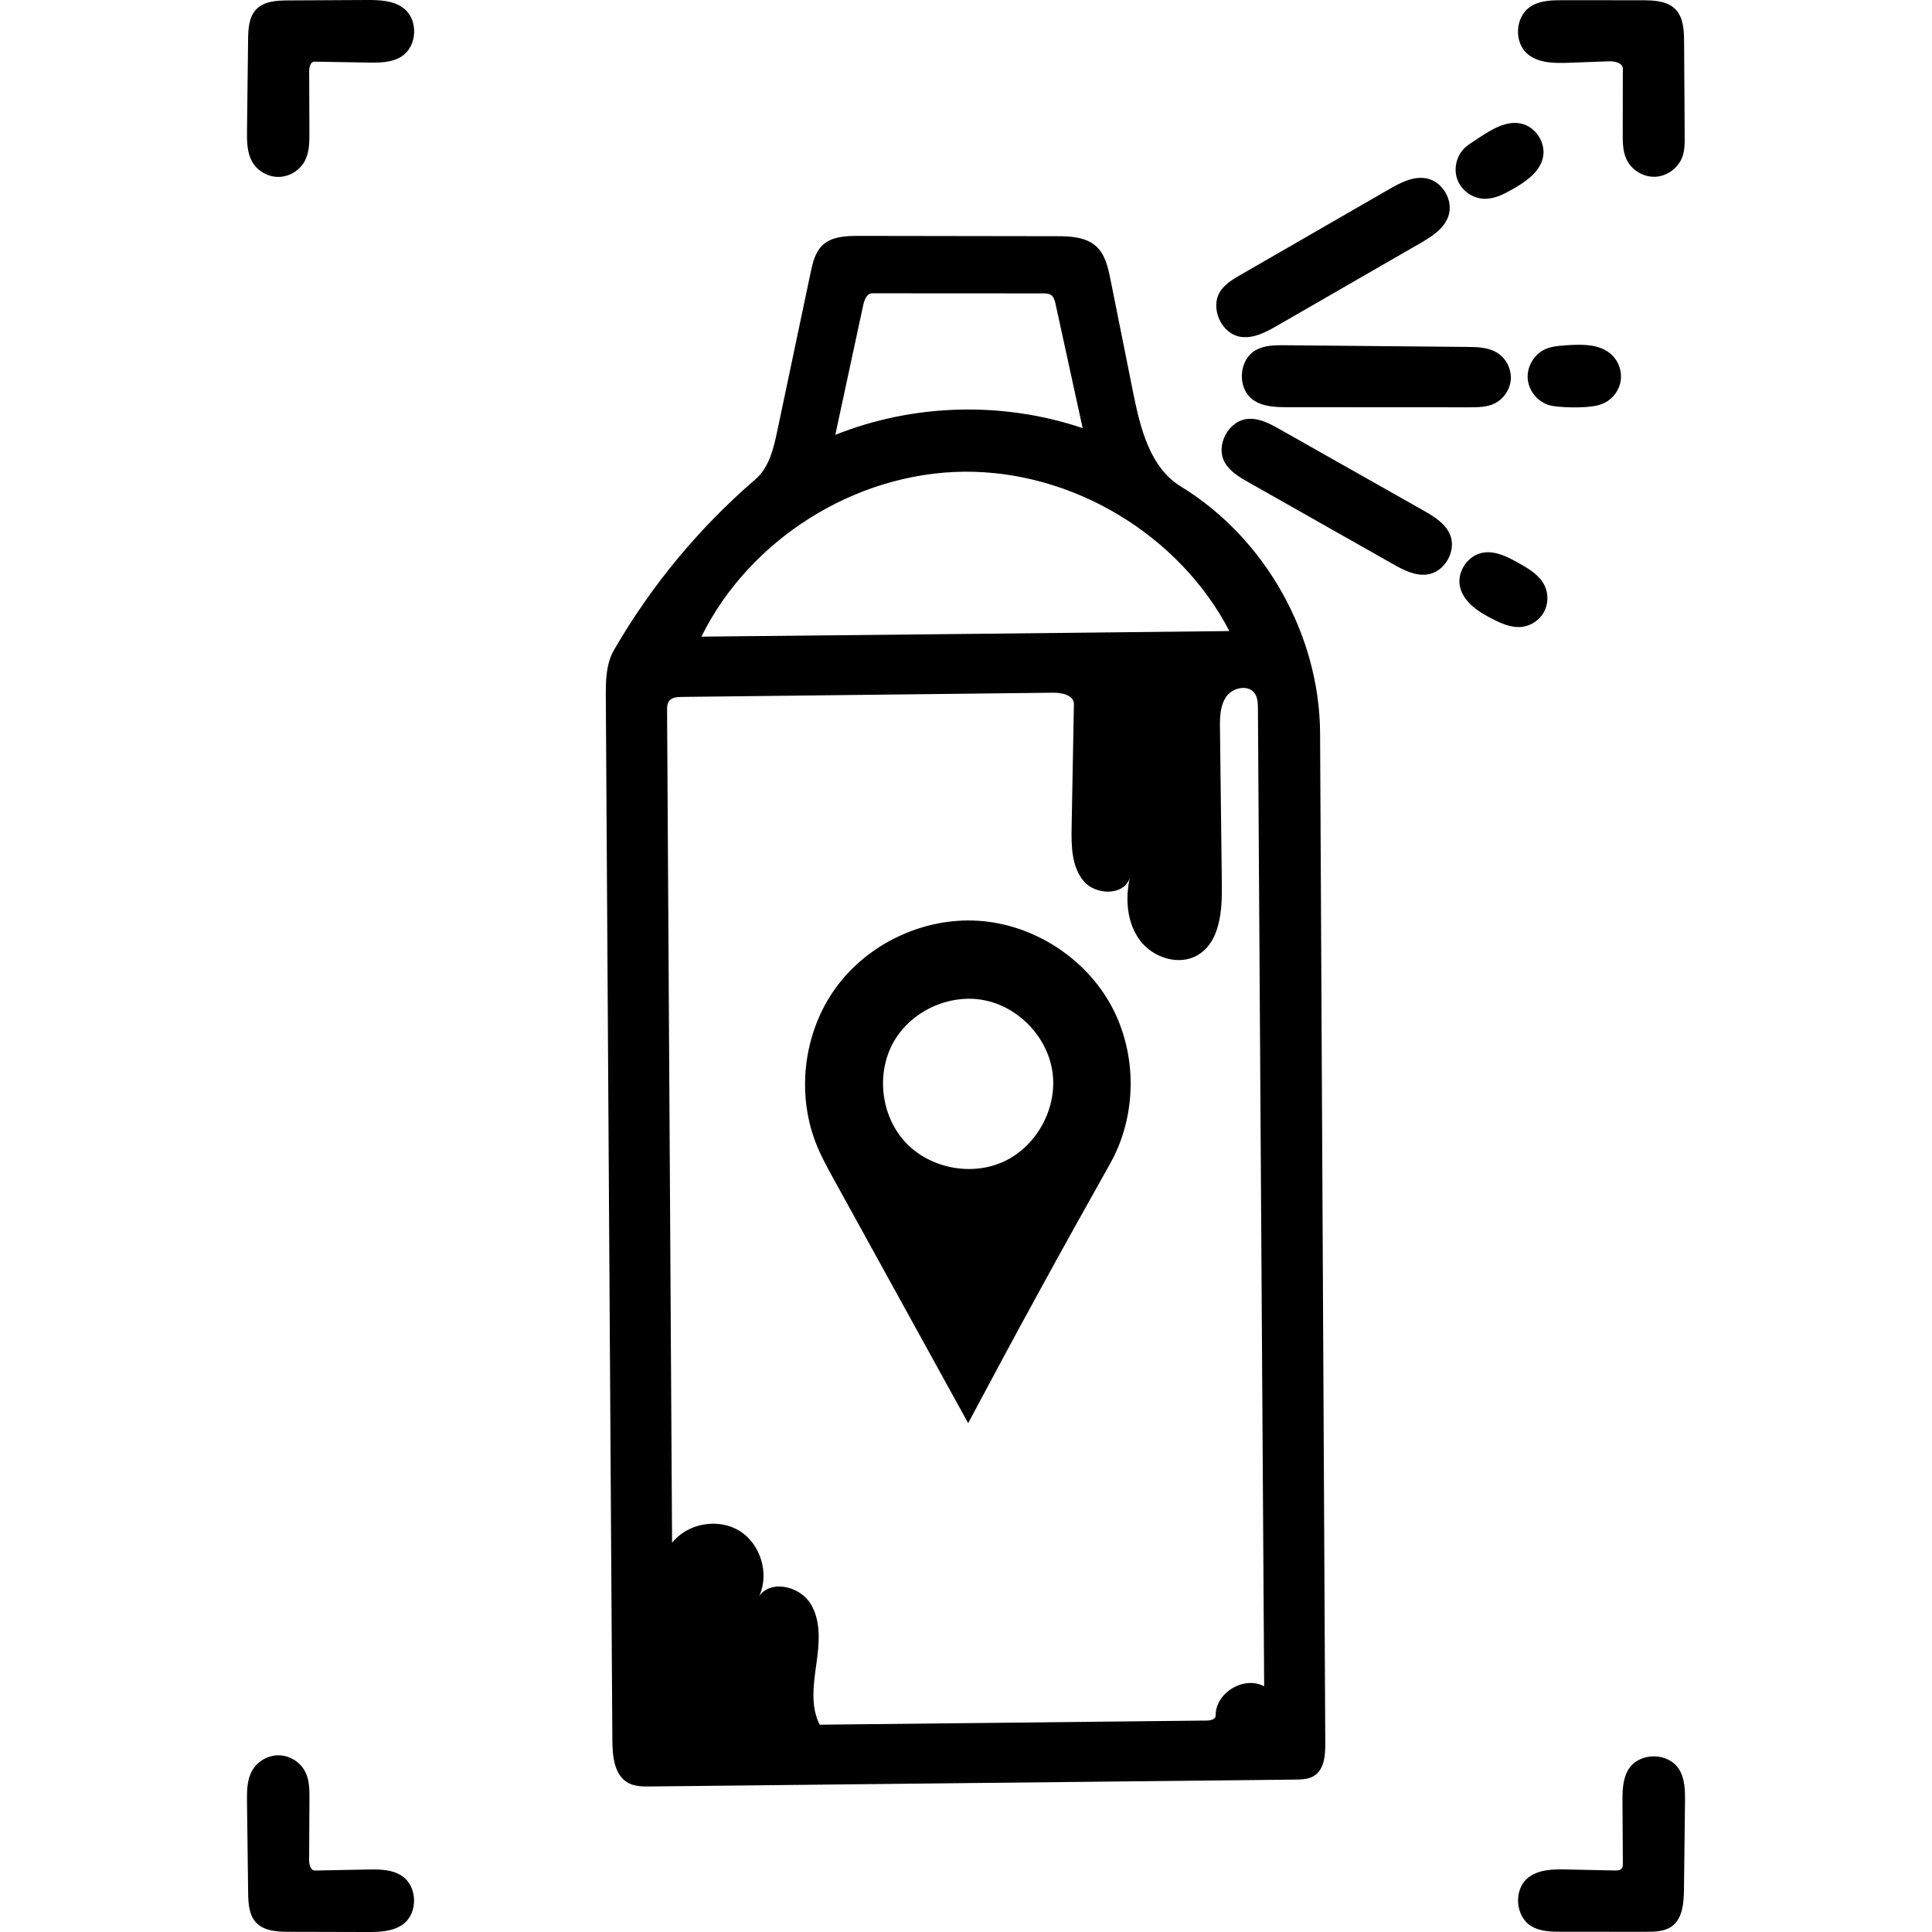 <?xml version="1.0" encoding="utf-8"?><!DOCTYPE svg PUBLIC "-//W3C//DTD SVG 1.1//EN" "http://www.w3.org/Graphics/SVG/1.1/DTD/svg11.dtd"><svg version="1.1" id="Contours" xmlns="http://www.w3.org/2000/svg" xmlns:xlink="http://www.w3.org/1999/xlink" x="0px" y="0px" width="1095.969px" height="1095.969px" viewBox="-0 -0 1095.969 1472.402" enable-background="new 0 0 1095.969 1095.969" xml:space="preserve" stroke="black" fill="none" stroke-linecap='round' stroke-linejoin='round'><path class="selected"  fill="#000000" opacity="1" stroke="none" 
 	d="
M745.232 352.465 C737.826 339.398 748.178 320.205 763.166 319.217 C771.778 318.649 779.851 323.034 787.364 327.283 C823.644 347.802 859.924 368.321 896.204 388.84 C904.264 393.398 912.825 398.488 916.644 406.923 C922.291 419.397 913.019 436.057 899.442 437.83 C890.055 439.057 881.055 434.232 872.817 429.569 C836.377 408.941 799.938 388.313 763.498 367.685 C756.511 363.73 749.191 359.45 745.232 352.465 z"/><path class="selected"  fill="#000000" opacity="1" stroke="none" 
 	d="
M952.487 268.658 C959.339 272.759 963.627 280.806 963.208 288.781 C962.79 296.756 957.683 304.31 950.439 307.671 C944.626 310.368 937.982 310.414 931.574 310.411 C885.582 310.388 839.59 310.365 793.598 310.342 C784.253 310.337 774.219 310.121 766.637 304.657 C754.38 295.823 755.75 273.946 769.015 266.711 C775.701 263.064 783.698 263.044 791.315 263.114 C837.458 263.539 883.601 263.965 929.745 264.39 C937.554 264.462 945.785 264.647 952.487 268.658 z"/><path class="selected"  fill="#000000" opacity="1" stroke="none" 
 	d="
M898.663 135.902 C911.246 138.129 919.861 153.032 915.509 165.047 C912.012 174.704 902.462 180.584 893.564 185.712 C857.528 206.481 821.491 227.25 785.455 248.02 C776.875 252.964 767.467 258.085 757.655 256.755 C742.369 254.682 733.34 234.002 742.211 221.383 C745.979 216.023 751.839 212.585 757.515 209.313 C794.971 187.719 832.427 166.124 869.882 144.53 C878.749 139.418 888.584 134.119 898.663 135.902 z"/><path class="selected"  fill="#000000" opacity="1" stroke="none" 
 	d="
M119.072 1466.402 C111.318 1472.21 100.869 1472.425 91.181 1472.401 C71.496 1472.351 51.81 1472.302 32.124 1472.252 C23.156 1472.229 13.103 1471.76 6.973 1465.214 C1.411 1459.275 0.995 1450.318 0.893 1442.182 C0.604 1419.223 0.315 1396.263 0.026 1373.304 C-0.078 1365.022 -0.066 1356.274 4.11 1349.121 C8.287 1341.967 16.581 1337.423 24.859 1337.755 C33.137 1338.087 41.041 1343.279 44.632 1350.745 C47.645 1357.009 47.665 1364.239 47.625 1371.19 C47.537 1386.602 47.449 1402.015 47.361 1417.428 C47.341 1420.92 48.461 1425.627 51.952 1425.559 C65.203 1425.301 78.454 1425.043 91.704 1424.785 C100.75 1424.609 110.423 1424.606 117.975 1429.588 C129.974 1437.506 130.578 1457.784 119.072 1466.402 z"/><path class="selected"  fill="#000000" opacity="1" stroke="none" 
 	d="
M1066.251 1472.236 C1044.863 1472.228 1023.474 1472.22 1002.086 1472.211 C994.245 1472.208 985.993 1472.101 979.197 1468.19 C966.402 1460.828 965.004 1439.764 976.713 1430.774 C984.771 1424.588 995.804 1424.532 1005.96 1424.748 C1018.16 1425.008 1030.359 1425.268 1042.558 1425.527 C1044.349 1425.566 1046.388 1425.501 1047.567 1424.152 C1048.545 1423.033 1048.587 1421.402 1048.578 1419.916 C1048.483 1404.508 1048.387 1389.1 1048.292 1373.692 C1048.236 1364.805 1048.346 1355.332 1053.229 1347.907 C1061.498 1335.336 1083.169 1335.476 1091.273 1348.153 C1096.002 1355.55 1096.05 1364.895 1095.945 1373.673 C1095.68 1395.822 1095.414 1417.971 1095.149 1440.121 C1095.026 1450.377 1094.117 1462.221 1085.762 1468.172 C1080.258 1472.092 1073.009 1472.239 1066.251 1472.236 z"/><path class="selected"  fill="#000000" opacity="1" stroke="none" 
 	d="
M976.169 41.313 C965.233 32.283 966.46 12.472 978.427 4.86 C985.631 0.278 994.694 0.139 1003.232 0.146 C1023.229 0.162 1043.225 0.179 1063.222 0.195 C1072.273 0.202 1082.375 0.63 1088.693 7.111 C1094.765 13.339 1095.186 22.973 1095.243 31.671 C1095.399 55.688 1095.555 79.705 1095.711 103.722 C1095.745 108.939 1095.761 114.274 1094.057 119.205 C1091.071 127.843 1082.522 134.257 1073.394 134.708 C1064.266 135.159 1055.126 129.619 1051.303 121.317 C1048.519 115.269 1048.478 108.367 1048.488 101.709 C1048.513 85.28 1048.537 68.851 1048.562 52.422 C1048.569 47.873 1042.38 46.57 1037.834 46.735 C1027.733 47.1 1017.632 47.465 1007.532 47.831 C996.607 48.226 984.598 48.274 976.169 41.313 z"/><path class="selected"  fill="#000000" opacity="1" stroke="none" 
 	d="
M31.619 0.317 C51.254 0.213 70.889 0.109 90.524 0.005 C100.672 -0.048 111.692 0.184 119.638 6.496 C130.758 15.331 129.812 35.234 117.903 42.974 C110.44 47.824 100.942 47.834 92.043 47.682 C78.533 47.45 65.024 47.218 51.515 46.987 C48.396 46.933 47.395 51.132 47.407 54.251 C47.466 69.795 47.525 85.34 47.584 100.885 C47.612 108.261 47.563 115.972 44.157 122.515 C40.402 129.731 32.549 134.627 24.417 134.823 C16.285 135.019 8.205 130.508 4.106 123.481 C-0.044 116.368 -0.062 107.672 0.036 99.437 C0.309 76.397 0.582 53.356 0.855 30.316 C0.952 22.119 1.379 13.072 7.046 7.149 C13.095 0.827 22.87 0.363 31.619 0.317 z"/><path class="selected"  fill="#000000" opacity="1" stroke="none" 
 	d="
M992.762 308.861 C983.774 306.398 976.776 297.912 976.071 288.619 C975.365 279.327 981.002 269.882 989.515 266.09 C994.363 263.932 999.782 263.533 1005.075 263.165 C1017.25 262.318 1030.931 261.966 1039.916 270.225 C1045.254 275.131 1047.982 282.728 1046.984 289.909 C1045.986 297.09 1041.289 303.655 1034.816 306.92 C1030.149 309.273 1024.823 309.931 1019.605 310.245 C1012.927 310.648 1006.218 310.546 999.556 309.943 C997.269 309.736 994.977 309.467 992.762 308.861 z"/><path class="selected"  fill="#000000" opacity="1" stroke="none" 
 	d="
M942.844 151.504 C934.052 151.228 925.699 145.288 922.552 137.075 C919.405 128.861 921.65 118.86 928.006 112.78 C929.98 110.893 932.276 109.383 934.559 107.884 C936.264 106.764 937.97 105.644 939.676 104.524 C949.04 98.375 959.699 91.948 970.691 94.106 C982.127 96.351 990.319 109.11 987.6 120.443 C984.984 131.35 974.652 138.391 964.925 143.977 C958.09 147.901 950.721 151.751 942.844 151.504 z"/><path class="selected"  fill="#000000" opacity="1" stroke="none" 
 	d="
M942.046 421.18 C951.541 419.611 960.804 424.421 969.197 429.127 C976.945 433.472 985.115 438.332 988.966 446.337 C992.027 452.701 991.77 460.553 988.3 466.703 C984.829 472.853 978.239 477.132 971.209 477.801 C963.484 478.536 956.003 475.189 949.089 471.664 C938.301 466.163 926.794 458.65 924.393 446.78 C922.098 435.439 930.63 423.066 942.046 421.18 z"/><path class="selected"  fill="#000000" opacity="1" stroke="none" 
 	d="
M434.117 872.526 C418.412 833.719 424.059 787.017 448.561 753.071 C473.063 719.126 515.611 699.059 557.389 701.743 C599.167 704.428 638.797 729.776 658.752 766.578 C678.708 803.381 678.331 850.422 657.788 886.9 C620.927 952.354 584.873 1018.263 549.637 1084.607 C515.546 1022.739 481.455 960.87 447.364 899.001 C442.599 890.353 437.821 881.679 434.117 872.526 M613.865 816.863 C610.022 790.256 588.037 767.261 561.629 762.228 C535.221 757.196 506.319 770.493 492.96 793.822 C479.286 817.702 483.02 850.286 501.744 870.453 C520.467 890.62 552.684 896.759 577.513 884.892 C602.341 873.025 617.798 844.1 613.865 816.863 z"/><path class="selected"  fill="#000000" opacity="1" stroke="none" 
 	d="
M616.37 180.001 C627.273 180.017 639.288 180.447 647.305 187.836 C654.081 194.081 656.236 203.75 658.048 212.785 C663.856 241.746 669.664 270.706 675.472 299.667 C680.859 326.532 688.285 356.437 711.665 370.723 C775.852 409.941 817.455 483.671 817.841 558.89 C819.159 815.454 820.476 1072.019 821.793 1328.583 C821.84 1337.671 821.078 1348.343 813.447 1353.277 C809.156 1356.051 803.739 1356.194 798.63 1356.248 C634.905 1357.994 471.179 1359.74 307.453 1361.486 C301.7 1361.547 295.66 1361.542 290.6 1358.801 C279.942 1353.028 278.544 1338.569 278.468 1326.448 C276.807 1061.59 275.146 796.731 273.485 531.873 C273.407 519.341 273.499 506.13 279.77 495.28 C308.07 446.322 344.661 402.17 387.514 365.273 C397.936 356.299 401.343 341.835 404.176 328.376 C412.625 288.239 421.074 248.101 429.523 207.963 C431.123 200.362 432.989 192.268 438.616 186.913 C445.732 180.142 456.605 179.76 466.426 179.775 C516.408 179.85 566.389 179.925 616.37 180.001 M321.752 534.222 C320.207 536.239 320.156 538.989 320.171 541.531 C321.441 752.953 322.711 964.376 323.981 1175.798 C335.718 1160.897 359.011 1156.715 375.2 1166.602 C391.388 1176.489 398.304 1199.121 390.408 1216.368 C399.482 1203.584 421.505 1208.958 429.632 1222.364 C437.76 1235.769 436.13 1252.702 433.929 1268.223 C431.727 1283.745 429.391 1300.411 436.442 1314.412 C534.822 1313.362 633.201 1312.312 731.581 1311.261 C734.458 1311.23 738.305 1310.278 738.264 1307.402 C738.017 1290.049 760.005 1276.833 775.213 1285.193 C773.631 1036.846 772.048 788.5 770.466 540.154 C770.44 536.073 770.325 531.701 767.956 528.378 C763.058 521.509 751.357 523.928 746.445 530.786 C741.533 537.644 741.442 546.721 741.543 555.156 C742.02 595.057 742.497 634.959 742.974 674.86 C743.209 694.509 741.481 717.866 724.576 727.885 C710.304 736.343 690.483 729.942 680.561 716.646 C670.639 703.351 669.253 685.233 672.79 669.025 C668.553 682.751 646.841 682.477 637.624 671.459 C628.407 660.44 628.215 644.701 628.482 630.339 C629.062 599.108 629.642 567.877 630.223 536.646 C630.347 529.959 621.312 527.847 614.625 527.923 C520.204 528.992 425.784 530.062 331.363 531.131 C327.872 531.17 323.875 531.45 321.752 534.222 M748.719 480.935 C710.482 407.461 629.051 358.628 546.228 359.504 C463.405 360.379 383.024 410.922 346.348 485.187 C480.472 483.833 614.597 482.48 748.719 480.935 M616.252 231.753 C615.684 229.163 614.953 226.322 612.762 224.829 C611.032 223.65 608.796 223.607 606.702 223.606 C563.305 223.582 519.909 223.558 476.512 223.533 C472.467 223.531 470.536 228.417 469.686 232.372 C462.583 265.383 455.48 298.395 448.377 331.406 C507.979 307.576 576.09 305.729 636.895 326.294 C630.04 294.775 623.158 263.261 616.252 231.753 z"/></svg>